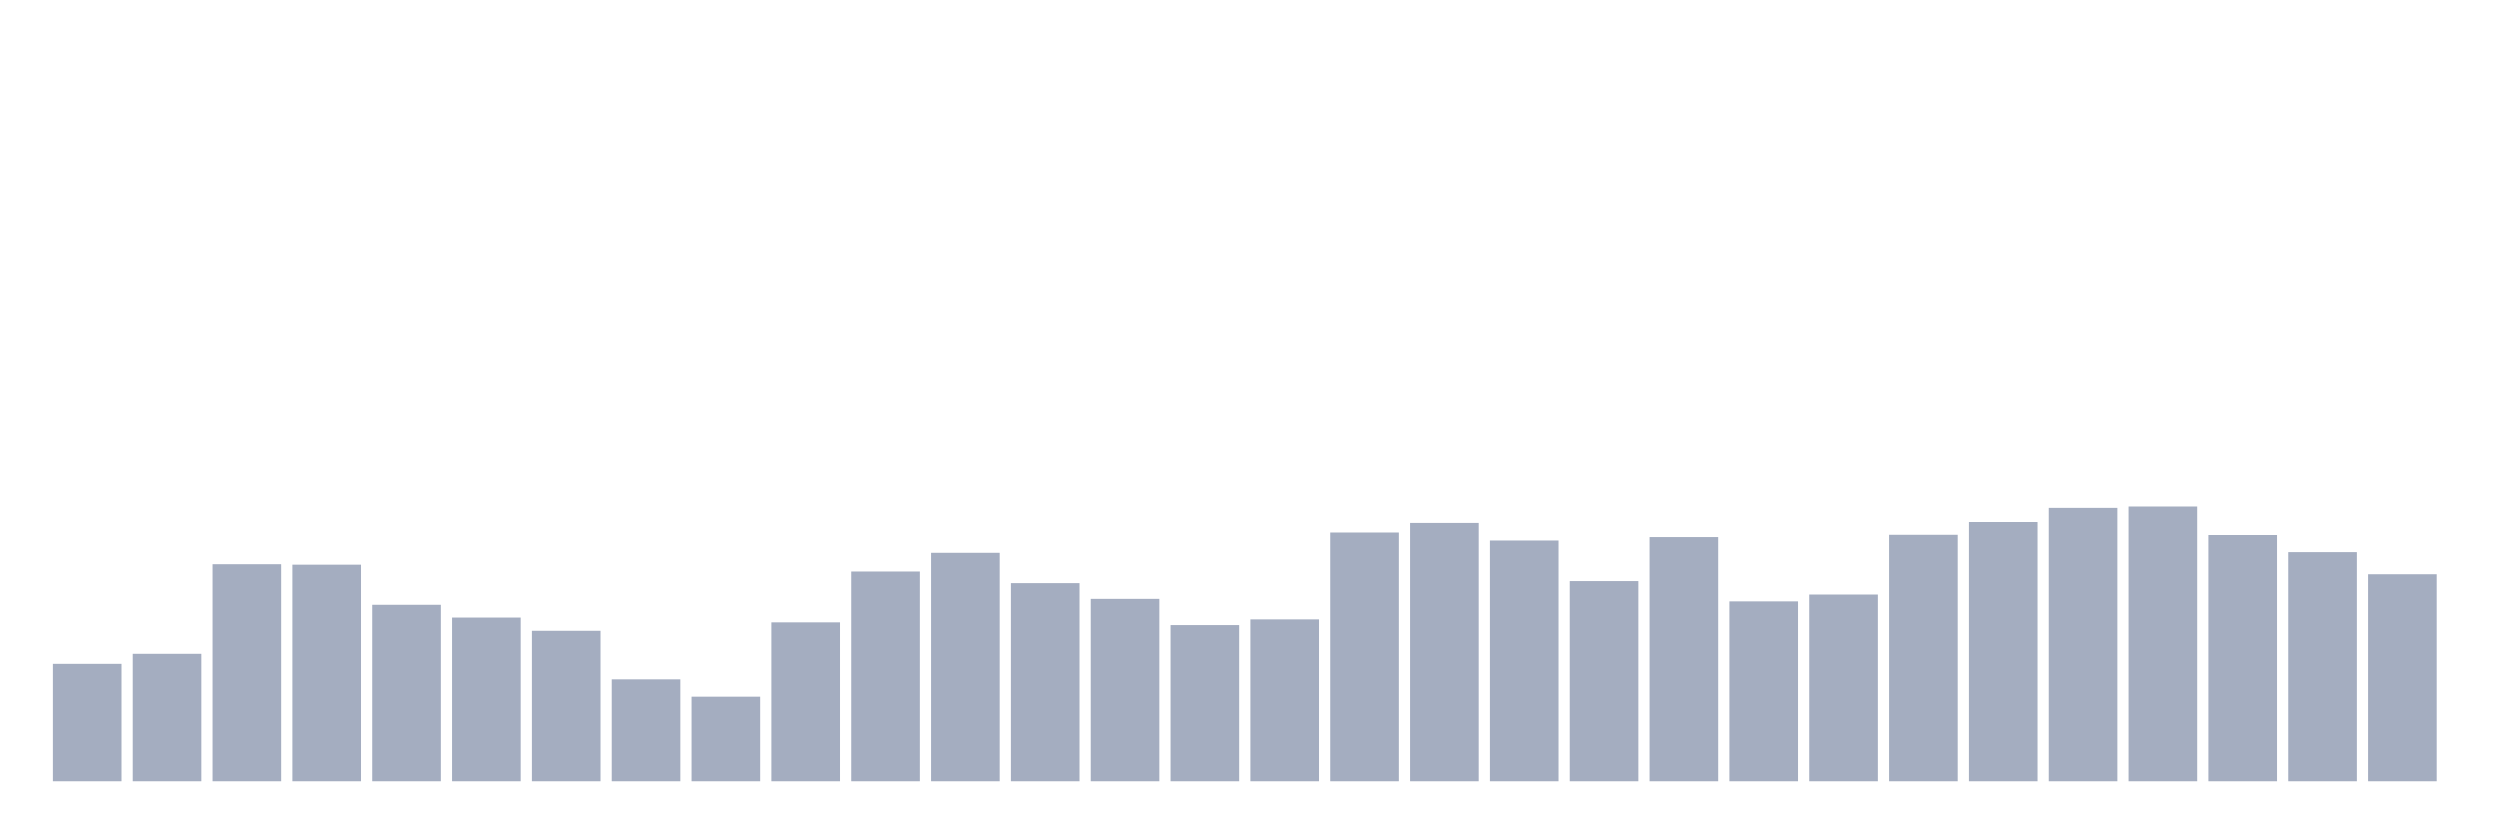 <svg xmlns="http://www.w3.org/2000/svg" viewBox="0 0 480 160"><g transform="translate(10,10)"><rect class="bar" x="0.153" width="13.175" y="117.455" height="22.545" fill="rgb(164,173,192)"></rect><rect class="bar" x="15.482" width="13.175" y="115.528" height="24.472" fill="rgb(164,173,192)"></rect><rect class="bar" x="30.81" width="13.175" y="98.324" height="41.676" fill="rgb(164,173,192)"></rect><rect class="bar" x="46.138" width="13.175" y="98.412" height="41.588" fill="rgb(164,173,192)"></rect><rect class="bar" x="61.466" width="13.175" y="106.116" height="33.884" fill="rgb(164,173,192)"></rect><rect class="bar" x="76.794" width="13.175" y="108.568" height="31.432" fill="rgb(164,173,192)"></rect><rect class="bar" x="92.123" width="13.175" y="111.107" height="28.893" fill="rgb(164,173,192)"></rect><rect class="bar" x="107.451" width="13.175" y="120.432" height="19.568" fill="rgb(164,173,192)"></rect><rect class="bar" x="122.779" width="13.175" y="123.759" height="16.241" fill="rgb(164,173,192)"></rect><rect class="bar" x="138.107" width="13.175" y="109.487" height="30.513" fill="rgb(164,173,192)"></rect><rect class="bar" x="153.436" width="13.175" y="99.725" height="40.275" fill="rgb(164,173,192)"></rect><rect class="bar" x="168.764" width="13.175" y="96.135" height="43.865" fill="rgb(164,173,192)"></rect><rect class="bar" x="184.092" width="13.175" y="101.957" height="38.043" fill="rgb(164,173,192)"></rect><rect class="bar" x="199.42" width="13.175" y="104.978" height="35.022" fill="rgb(164,173,192)"></rect><rect class="bar" x="214.748" width="13.175" y="110.013" height="29.987" fill="rgb(164,173,192)"></rect><rect class="bar" x="230.077" width="13.175" y="108.918" height="31.082" fill="rgb(164,173,192)"></rect><rect class="bar" x="245.405" width="13.175" y="92.239" height="47.761" fill="rgb(164,173,192)"></rect><rect class="bar" x="260.733" width="13.175" y="90.4" height="49.6" fill="rgb(164,173,192)"></rect><rect class="bar" x="276.061" width="13.175" y="93.771" height="46.229" fill="rgb(164,173,192)"></rect><rect class="bar" x="291.39" width="13.175" y="101.563" height="38.437" fill="rgb(164,173,192)"></rect><rect class="bar" x="306.718" width="13.175" y="93.114" height="46.886" fill="rgb(164,173,192)"></rect><rect class="bar" x="322.046" width="13.175" y="105.46" height="34.54" fill="rgb(164,173,192)"></rect><rect class="bar" x="337.374" width="13.175" y="104.146" height="35.854" fill="rgb(164,173,192)"></rect><rect class="bar" x="352.702" width="13.175" y="92.677" height="47.323" fill="rgb(164,173,192)"></rect><rect class="bar" x="368.031" width="13.175" y="90.225" height="49.775" fill="rgb(164,173,192)"></rect><rect class="bar" x="383.359" width="13.175" y="87.511" height="52.489" fill="rgb(164,173,192)"></rect><rect class="bar" x="398.687" width="13.175" y="87.248" height="52.752" fill="rgb(164,173,192)"></rect><rect class="bar" x="414.015" width="13.175" y="92.72" height="47.28" fill="rgb(164,173,192)"></rect><rect class="bar" x="429.344" width="13.175" y="96.004" height="43.996" fill="rgb(164,173,192)"></rect><rect class="bar" x="444.672" width="13.175" y="100.25" height="39.75" fill="rgb(164,173,192)"></rect></g></svg>